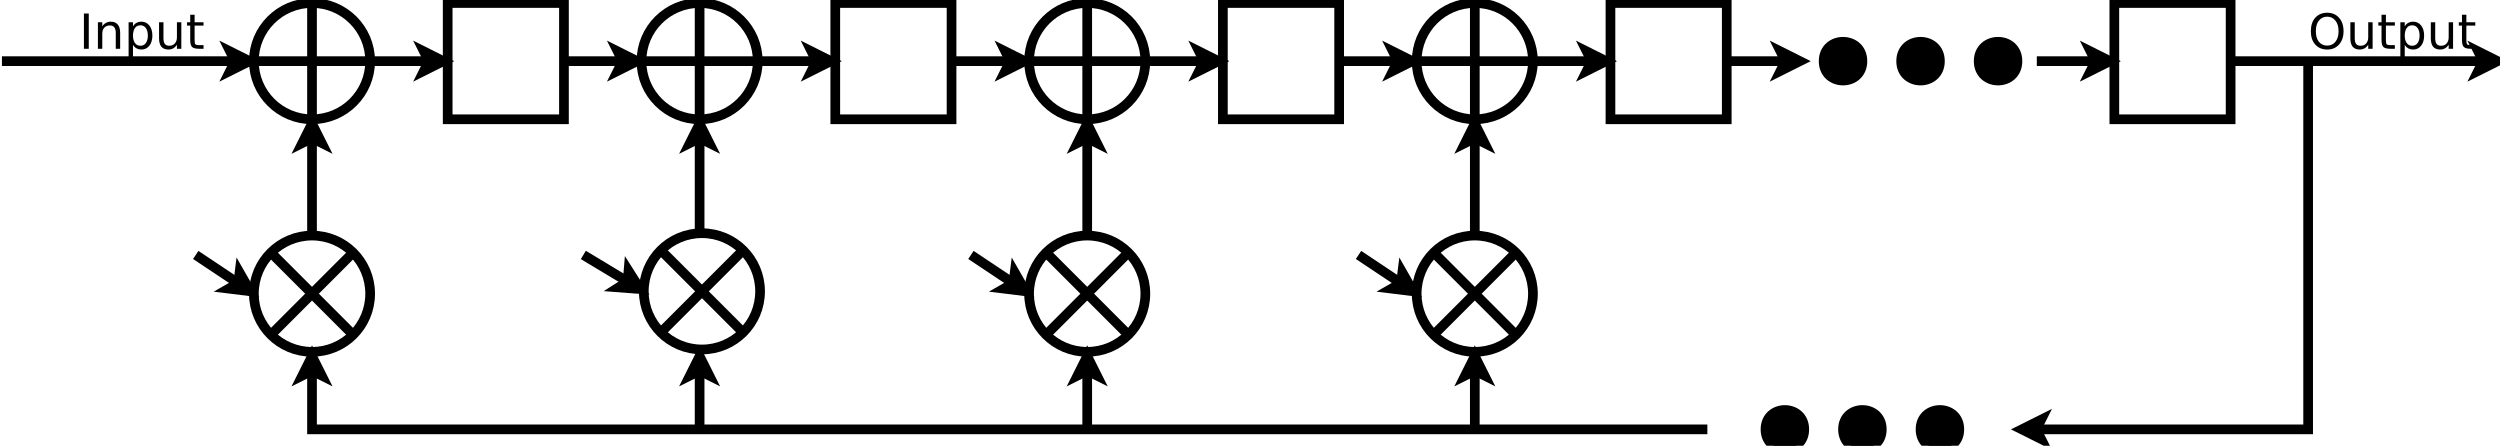 <?xml version="1.0" encoding="UTF-8"?>
<svg xmlns="http://www.w3.org/2000/svg" xmlns:xlink="http://www.w3.org/1999/xlink" width="258pt" height="46pt" viewBox="0 0 258 46" version="1.1">
<defs>
<g>
<symbol overflow="visible" id="glyph0-0">
<path style="stroke:none;" d="M 0.25 0.891 L 0.25 -3.531 L 2.75 -3.531 L 2.75 0.891 Z M 0.531 0.609 L 2.469 0.609 L 2.469 -3.25 L 0.531 -3.25 Z M 0.531 0.609 "/>
</symbol>
<symbol overflow="visible" id="glyph0-1">
<path style="stroke:none;" d="M 0.484 -3.641 L 0.984 -3.641 L 0.984 0 L 0.484 0 Z M 0.484 -3.641 "/>
</symbol>
<symbol overflow="visible" id="glyph0-2">
<path style="stroke:none;" d="M 2.75 -1.656 L 2.75 0 L 2.297 0 L 2.297 -1.641 C 2.297 -1.898 2.242 -2.094 2.141 -2.219 C 2.047 -2.344 1.895 -2.406 1.688 -2.406 C 1.445 -2.406 1.254 -2.328 1.109 -2.172 C 0.973 -2.023 0.906 -1.816 0.906 -1.547 L 0.906 0 L 0.453 0 L 0.453 -2.734 L 0.906 -2.734 L 0.906 -2.312 C 1.008 -2.477 1.133 -2.598 1.281 -2.672 C 1.426 -2.754 1.598 -2.797 1.797 -2.797 C 2.109 -2.797 2.344 -2.695 2.5 -2.5 C 2.664 -2.312 2.75 -2.031 2.75 -1.656 Z M 2.75 -1.656 "/>
</symbol>
<symbol overflow="visible" id="glyph0-3">
<path style="stroke:none;" d="M 0.906 -0.406 L 0.906 1.047 L 0.453 1.047 L 0.453 -2.734 L 0.906 -2.734 L 0.906 -2.312 C 1 -2.477 1.117 -2.598 1.266 -2.672 C 1.41 -2.754 1.582 -2.797 1.781 -2.797 C 2.113 -2.797 2.383 -2.664 2.594 -2.406 C 2.801 -2.145 2.906 -1.797 2.906 -1.359 C 2.906 -0.93 2.801 -0.582 2.594 -0.312 C 2.383 -0.051 2.113 0.078 1.781 0.078 C 1.582 0.078 1.41 0.035 1.266 -0.047 C 1.117 -0.129 1 -0.25 0.906 -0.406 Z M 2.438 -1.359 C 2.438 -1.691 2.367 -1.953 2.234 -2.141 C 2.098 -2.328 1.91 -2.422 1.672 -2.422 C 1.43 -2.422 1.242 -2.328 1.109 -2.141 C 0.973 -1.953 0.906 -1.691 0.906 -1.359 C 0.906 -1.035 0.973 -0.781 1.109 -0.594 C 1.242 -0.406 1.43 -0.312 1.672 -0.312 C 1.91 -0.312 2.098 -0.406 2.234 -0.594 C 2.367 -0.781 2.438 -1.035 2.438 -1.359 Z M 2.438 -1.359 "/>
</symbol>
<symbol overflow="visible" id="glyph0-4">
<path style="stroke:none;" d="M 0.422 -1.078 L 0.422 -2.734 L 0.875 -2.734 L 0.875 -1.094 C 0.875 -0.832 0.922 -0.633 1.016 -0.5 C 1.117 -0.375 1.273 -0.312 1.484 -0.312 C 1.723 -0.312 1.91 -0.391 2.047 -0.547 C 2.191 -0.703 2.266 -0.914 2.266 -1.188 L 2.266 -2.734 L 2.719 -2.734 L 2.719 0 L 2.266 0 L 2.266 -0.422 C 2.16 -0.254 2.035 -0.129 1.891 -0.047 C 1.742 0.035 1.578 0.078 1.391 0.078 C 1.066 0.078 0.82 -0.02 0.656 -0.219 C 0.5 -0.414 0.422 -0.703 0.422 -1.078 Z M 1.562 -2.797 Z M 1.562 -2.797 "/>
</symbol>
<symbol overflow="visible" id="glyph0-5">
<path style="stroke:none;" d="M 0.922 -3.516 L 0.922 -2.734 L 1.844 -2.734 L 1.844 -2.391 L 0.922 -2.391 L 0.922 -0.906 C 0.922 -0.676 0.945 -0.531 1 -0.469 C 1.062 -0.406 1.188 -0.375 1.375 -0.375 L 1.844 -0.375 L 1.844 0 L 1.375 0 C 1.031 0 0.789 -0.062 0.656 -0.188 C 0.531 -0.32 0.469 -0.562 0.469 -0.906 L 0.469 -2.391 L 0.141 -2.391 L 0.141 -2.734 L 0.469 -2.734 L 0.469 -3.516 Z M 0.922 -3.516 "/>
</symbol>
<symbol overflow="visible" id="glyph0-6">
<path style="stroke:none;" d="M 1.969 -3.312 C 1.613 -3.312 1.328 -3.176 1.109 -2.906 C 0.898 -2.645 0.797 -2.281 0.797 -1.812 C 0.797 -1.352 0.898 -0.988 1.109 -0.719 C 1.328 -0.457 1.613 -0.328 1.969 -0.328 C 2.32 -0.328 2.602 -0.457 2.812 -0.719 C 3.031 -0.988 3.141 -1.352 3.141 -1.812 C 3.141 -2.281 3.031 -2.645 2.812 -2.906 C 2.602 -3.176 2.32 -3.312 1.969 -3.312 Z M 1.969 -3.719 C 2.477 -3.719 2.883 -3.547 3.188 -3.203 C 3.5 -2.859 3.656 -2.395 3.656 -1.812 C 3.656 -1.238 3.5 -0.781 3.188 -0.438 C 2.883 -0.094 2.477 0.078 1.969 0.078 C 1.457 0.078 1.047 -0.094 0.734 -0.438 C 0.43 -0.781 0.281 -1.238 0.281 -1.812 C 0.281 -2.395 0.43 -2.859 0.734 -3.203 C 1.047 -3.547 1.457 -3.719 1.969 -3.719 Z M 1.969 -3.719 "/>
</symbol>
</g>
</defs>
<g id="surface2966">
<rect x="0" y="0" width="258" height="46" style="fill:rgb(100%,100%,100%);fill-opacity:1;stroke:none;"/>
<path style="fill-rule:evenodd;fill:rgb(100%,100%,100%);fill-opacity:1;stroke-width:0.25;stroke-linecap:butt;stroke-linejoin:miter;stroke:rgb(0%,0%,0%);stroke-opacity:1;stroke-miterlimit:10;" d="M 13 12 C 13 12.829 12.329 13.5 11.5 13.5 C 10.672 13.5 10 12.829 10 12 C 10 11.172 10.672 10.5 11.5 10.5 C 12.329 10.5 13 11.172 13 12 " transform="matrix(4,0,0,4,-13.8,-17.69)"/>
<path style="fill:none;stroke-width:0.25;stroke-linecap:butt;stroke-linejoin:miter;stroke:rgb(0%,0%,0%);stroke-opacity:1;stroke-miterlimit:10;" d="M 10.439 10.939 L 12.56 13.061 " transform="matrix(4,0,0,4,-13.8,-17.69)"/>
<path style="fill:none;stroke-width:0.25;stroke-linecap:butt;stroke-linejoin:miter;stroke:rgb(0%,0%,0%);stroke-opacity:1;stroke-miterlimit:10;" d="M 10.439 13.061 L 12.56 10.939 " transform="matrix(4,0,0,4,-13.8,-17.69)"/>
<path style="fill-rule:evenodd;fill:rgb(100%,100%,100%);fill-opacity:1;stroke-width:0.25;stroke-linecap:butt;stroke-linejoin:miter;stroke:rgb(0%,0%,0%);stroke-opacity:1;stroke-miterlimit:10;" d="M 13 6 C 13 6.829 12.329 7.5 11.5 7.5 C 10.672 7.5 10 6.829 10 6 C 10 5.172 10.672 4.5 11.5 4.5 C 12.329 4.5 13 5.172 13 6 " transform="matrix(4,0,0,4,-13.8,-17.69)"/>
<path style="fill:none;stroke-width:0.25;stroke-linecap:butt;stroke-linejoin:miter;stroke:rgb(0%,0%,0%);stroke-opacity:1;stroke-miterlimit:10;" d="M 11.5 4.5 L 11.5 7.5 " transform="matrix(4,0,0,4,-13.8,-17.69)"/>
<path style="fill:none;stroke-width:0.25;stroke-linecap:butt;stroke-linejoin:miter;stroke:rgb(0%,0%,0%);stroke-opacity:1;stroke-miterlimit:10;" d="M 10 6 L 13 6 " transform="matrix(4,0,0,4,-13.8,-17.69)"/>
<path style="fill-rule:evenodd;fill:rgb(100%,100%,100%);fill-opacity:1;stroke-width:0.25;stroke-linecap:butt;stroke-linejoin:miter;stroke:rgb(0%,0%,0%);stroke-opacity:1;stroke-miterlimit:10;" d="M 15 4.5 L 18 4.5 L 18 7.5 L 15 7.5 Z M 15 4.5 " transform="matrix(4,0,0,4,-13.8,-17.69)"/>
<path style="fill-rule:evenodd;fill:rgb(100%,100%,100%);fill-opacity:1;stroke-width:0.25;stroke-linecap:butt;stroke-linejoin:miter;stroke:rgb(0%,0%,0%);stroke-opacity:1;stroke-miterlimit:10;" d="M 25 4.5 L 28 4.5 L 28 7.5 L 25 7.5 Z M 25 4.5 " transform="matrix(4,0,0,4,-13.8,-17.69)"/>
<path style="fill-rule:evenodd;fill:rgb(100%,100%,100%);fill-opacity:1;stroke-width:0.25;stroke-linecap:butt;stroke-linejoin:miter;stroke:rgb(0%,0%,0%);stroke-opacity:1;stroke-miterlimit:10;" d="M 35 4.5 L 38 4.5 L 38 7.5 L 35 7.5 Z M 35 4.5 " transform="matrix(4,0,0,4,-13.8,-17.69)"/>
<path style="fill-rule:evenodd;fill:rgb(100%,100%,100%);fill-opacity:1;stroke-width:0.25;stroke-linecap:butt;stroke-linejoin:miter;stroke:rgb(0%,0%,0%);stroke-opacity:1;stroke-miterlimit:10;" d="M 45 4.5 L 48 4.5 L 48 7.5 L 45 7.5 Z M 45 4.5 " transform="matrix(4,0,0,4,-13.8,-17.69)"/>
<path style="fill:none;stroke-width:0.25;stroke-linecap:butt;stroke-linejoin:miter;stroke:rgb(0%,0%,0%);stroke-opacity:1;stroke-miterlimit:10;" d="M 48 6 L 49.513 6 " transform="matrix(4,0,0,4,-13.8,-17.69)"/>
<path style="fill-rule:evenodd;fill:rgb(0%,0%,0%);fill-opacity:1;stroke-width:0.25;stroke-linecap:butt;stroke-linejoin:miter;stroke:rgb(0%,0%,0%);stroke-opacity:1;stroke-miterlimit:10;" d="M 49.888 6 L 49.388 6.25 L 49.513 6 L 49.388 5.75 Z M 49.888 6 " transform="matrix(4,0,0,4,-13.8,-17.69)"/>
<path style="fill:none;stroke-width:0.25;stroke-linecap:butt;stroke-linejoin:miter;stroke:rgb(0%,0%,0%);stroke-opacity:1;stroke-miterlimit:10;" d="M 41.5 10.5 L 41.5 7.987 " transform="matrix(4,0,0,4,-13.8,-17.69)"/>
<path style="fill-rule:evenodd;fill:rgb(0%,0%,0%);fill-opacity:1;stroke-width:0.25;stroke-linecap:butt;stroke-linejoin:miter;stroke:rgb(0%,0%,0%);stroke-opacity:1;stroke-miterlimit:10;" d="M 41.5 7.612 L 41.75 8.112 L 41.5 7.987 L 41.25 8.112 Z M 41.5 7.612 " transform="matrix(4,0,0,4,-13.8,-17.69)"/>
<path style="fill-rule:evenodd;fill:rgb(100%,100%,100%);fill-opacity:1;stroke-width:0.25;stroke-linecap:butt;stroke-linejoin:miter;stroke:rgb(0%,0%,0%);stroke-opacity:1;stroke-miterlimit:10;" d="M 33 12 C 33 12.829 32.329 13.5 31.5 13.5 C 30.672 13.5 30 12.829 30 12 C 30 11.172 30.672 10.5 31.5 10.5 C 32.329 10.5 33 11.172 33 12 " transform="matrix(4,0,0,4,-13.8,-17.69)"/>
<path style="fill:none;stroke-width:0.25;stroke-linecap:butt;stroke-linejoin:miter;stroke:rgb(0%,0%,0%);stroke-opacity:1;stroke-miterlimit:10;" d="M 30.439 10.939 L 32.56 13.061 " transform="matrix(4,0,0,4,-13.8,-17.69)"/>
<path style="fill:none;stroke-width:0.25;stroke-linecap:butt;stroke-linejoin:miter;stroke:rgb(0%,0%,0%);stroke-opacity:1;stroke-miterlimit:10;" d="M 30.439 13.061 L 32.56 10.939 " transform="matrix(4,0,0,4,-13.8,-17.69)"/>
<path style="fill-rule:evenodd;fill:rgb(100%,100%,100%);fill-opacity:1;stroke-width:0.25;stroke-linecap:butt;stroke-linejoin:miter;stroke:rgb(0%,0%,0%);stroke-opacity:1;stroke-miterlimit:10;" d="M 23.06 11.939 C 23.06 12.768 22.389 13.439 21.56 13.439 C 20.732 13.439 20.06 12.768 20.06 11.939 C 20.06 11.111 20.732 10.439 21.56 10.439 C 22.389 10.439 23.06 11.111 23.06 11.939 " transform="matrix(4,0,0,4,-13.8,-17.69)"/>
<path style="fill:none;stroke-width:0.25;stroke-linecap:butt;stroke-linejoin:miter;stroke:rgb(0%,0%,0%);stroke-opacity:1;stroke-miterlimit:10;" d="M 20.5 10.879 L 22.621 13 " transform="matrix(4,0,0,4,-13.8,-17.69)"/>
<path style="fill:none;stroke-width:0.25;stroke-linecap:butt;stroke-linejoin:miter;stroke:rgb(0%,0%,0%);stroke-opacity:1;stroke-miterlimit:10;" d="M 20.5 13 L 22.621 10.879 " transform="matrix(4,0,0,4,-13.8,-17.69)"/>
<path style="fill:none;stroke-width:0.25;stroke-linecap:butt;stroke-linejoin:miter;stroke:rgb(0%,0%,0%);stroke-opacity:1;stroke-miterlimit:10;" d="M 38 6 L 39.513 6 " transform="matrix(4,0,0,4,-13.8,-17.69)"/>
<path style="fill-rule:evenodd;fill:rgb(0%,0%,0%);fill-opacity:1;stroke-width:0.25;stroke-linecap:butt;stroke-linejoin:miter;stroke:rgb(0%,0%,0%);stroke-opacity:1;stroke-miterlimit:10;" d="M 39.888 6 L 39.388 6.25 L 39.513 6 L 39.388 5.75 Z M 39.888 6 " transform="matrix(4,0,0,4,-13.8,-17.69)"/>
<path style="fill-rule:evenodd;fill:rgb(100%,100%,100%);fill-opacity:1;stroke-width:0.25;stroke-linecap:butt;stroke-linejoin:miter;stroke:rgb(0%,0%,0%);stroke-opacity:1;stroke-miterlimit:10;" d="M 43 12 C 43 12.829 42.329 13.5 41.5 13.5 C 40.672 13.5 40 12.829 40 12 C 40 11.172 40.672 10.5 41.5 10.5 C 42.329 10.5 43 11.172 43 12 " transform="matrix(4,0,0,4,-13.8,-17.69)"/>
<path style="fill:none;stroke-width:0.25;stroke-linecap:butt;stroke-linejoin:miter;stroke:rgb(0%,0%,0%);stroke-opacity:1;stroke-miterlimit:10;" d="M 40.439 10.939 L 42.56 13.061 " transform="matrix(4,0,0,4,-13.8,-17.69)"/>
<path style="fill:none;stroke-width:0.25;stroke-linecap:butt;stroke-linejoin:miter;stroke:rgb(0%,0%,0%);stroke-opacity:1;stroke-miterlimit:10;" d="M 40.439 13.061 L 42.56 10.939 " transform="matrix(4,0,0,4,-13.8,-17.69)"/>
<path style="fill:none;stroke-width:0.25;stroke-linecap:butt;stroke-linejoin:miter;stroke:rgb(0%,0%,0%);stroke-opacity:1;stroke-miterlimit:10;" d="M 8.5 11 L 9.595 11.73 " transform="matrix(4,0,0,4,-13.8,-17.69)"/>
<path style="fill-rule:evenodd;fill:rgb(0%,0%,0%);fill-opacity:1;stroke-width:0.25;stroke-linecap:butt;stroke-linejoin:miter;stroke:rgb(0%,0%,0%);stroke-opacity:1;stroke-miterlimit:10;" d="M 9.907 11.938 L 9.352 11.869 L 9.595 11.73 L 9.63 11.453 Z M 9.907 11.938 " transform="matrix(4,0,0,4,-13.8,-17.69)"/>
<path style="fill:none;stroke-width:0.25;stroke-linecap:butt;stroke-linejoin:miter;stroke:rgb(0%,0%,0%);stroke-opacity:1;stroke-miterlimit:10;" d="M 28.5 11 L 29.595 11.73 " transform="matrix(4,0,0,4,-13.8,-17.69)"/>
<path style="fill-rule:evenodd;fill:rgb(0%,0%,0%);fill-opacity:1;stroke-width:0.25;stroke-linecap:butt;stroke-linejoin:miter;stroke:rgb(0%,0%,0%);stroke-opacity:1;stroke-miterlimit:10;" d="M 29.907 11.938 L 29.352 11.869 L 29.595 11.73 L 29.63 11.453 Z M 29.907 11.938 " transform="matrix(4,0,0,4,-13.8,-17.69)"/>
<path style="fill:none;stroke-width:0.25;stroke-linecap:butt;stroke-linejoin:miter;stroke:rgb(0%,0%,0%);stroke-opacity:1;stroke-miterlimit:10;" d="M 18.5 11 L 19.643 11.688 " transform="matrix(4,0,0,4,-13.8,-17.69)"/>
<path style="fill-rule:evenodd;fill:rgb(0%,0%,0%);fill-opacity:1;stroke-width:0.25;stroke-linecap:butt;stroke-linejoin:miter;stroke:rgb(0%,0%,0%);stroke-opacity:1;stroke-miterlimit:10;" d="M 19.965 11.881 L 19.408 11.838 L 19.643 11.688 L 19.666 11.41 Z M 19.965 11.881 " transform="matrix(4,0,0,4,-13.8,-17.69)"/>
<path style="fill:none;stroke-width:0.25;stroke-linecap:butt;stroke-linejoin:miter;stroke:rgb(0%,0%,0%);stroke-opacity:1;stroke-miterlimit:10;" d="M 38.5 11 L 39.595 11.73 " transform="matrix(4,0,0,4,-13.8,-17.69)"/>
<path style="fill-rule:evenodd;fill:rgb(0%,0%,0%);fill-opacity:1;stroke-width:0.25;stroke-linecap:butt;stroke-linejoin:miter;stroke:rgb(0%,0%,0%);stroke-opacity:1;stroke-miterlimit:10;" d="M 39.907 11.938 L 39.352 11.869 L 39.595 11.73 L 39.63 11.453 Z M 39.907 11.938 " transform="matrix(4,0,0,4,-13.8,-17.69)"/>
<path style="fill-rule:evenodd;fill:rgb(100%,100%,100%);fill-opacity:1;stroke-width:0.25;stroke-linecap:butt;stroke-linejoin:miter;stroke:rgb(0%,0%,0%);stroke-opacity:1;stroke-miterlimit:10;" d="M 58 4.5 L 61 4.5 L 61 7.5 L 58 7.5 Z M 58 4.5 " transform="matrix(4,0,0,4,-13.8,-17.69)"/>
<path style="fill-rule:evenodd;fill:rgb(0%,0%,0%);fill-opacity:1;stroke-width:0.25;stroke-linecap:butt;stroke-linejoin:miter;stroke:rgb(0%,0%,0%);stroke-opacity:1;stroke-miterlimit:10;" d="M 51.5 6 C 51.5 6.667 50.5 6.667 50.5 6 C 50.5 5.334 51.5 5.334 51.5 6 " transform="matrix(4,0,0,4,-13.8,-17.69)"/>
<path style="fill-rule:evenodd;fill:rgb(0%,0%,0%);fill-opacity:1;stroke-width:0.25;stroke-linecap:butt;stroke-linejoin:miter;stroke:rgb(0%,0%,0%);stroke-opacity:1;stroke-miterlimit:10;" d="M 53.5 6 C 53.5 6.667 52.5 6.667 52.5 6 C 52.5 5.334 53.5 5.334 53.5 6 " transform="matrix(4,0,0,4,-13.8,-17.69)"/>
<path style="fill-rule:evenodd;fill:rgb(0%,0%,0%);fill-opacity:1;stroke-width:0.25;stroke-linecap:butt;stroke-linejoin:miter;stroke:rgb(0%,0%,0%);stroke-opacity:1;stroke-miterlimit:10;" d="M 55.5 6 C 55.5 6.667 54.5 6.667 54.5 6 C 54.5 5.334 55.5 5.334 55.5 6 " transform="matrix(4,0,0,4,-13.8,-17.69)"/>
<path style="fill:none;stroke-width:0.25;stroke-linecap:butt;stroke-linejoin:miter;stroke:rgb(0%,0%,0%);stroke-opacity:1;stroke-miterlimit:10;" d="M 3.5 6 L 9.513 6 " transform="matrix(4,0,0,4,-13.8,-17.69)"/>
<path style="fill-rule:evenodd;fill:rgb(0%,0%,0%);fill-opacity:1;stroke-width:0.25;stroke-linecap:butt;stroke-linejoin:miter;stroke:rgb(0%,0%,0%);stroke-opacity:1;stroke-miterlimit:10;" d="M 9.888 6 L 9.388 6.25 L 9.513 6 L 9.388 5.75 Z M 9.888 6 " transform="matrix(4,0,0,4,-13.8,-17.69)"/>
<path style="fill:none;stroke-width:0.25;stroke-linecap:butt;stroke-linejoin:miter;stroke:rgb(0%,0%,0%);stroke-opacity:1;stroke-miterlimit:10;" d="M 13 6 L 14.513 6 " transform="matrix(4,0,0,4,-13.8,-17.69)"/>
<path style="fill-rule:evenodd;fill:rgb(0%,0%,0%);fill-opacity:1;stroke-width:0.25;stroke-linecap:butt;stroke-linejoin:miter;stroke:rgb(0%,0%,0%);stroke-opacity:1;stroke-miterlimit:10;" d="M 14.888 6 L 14.388 6.25 L 14.513 6 L 14.388 5.75 Z M 14.888 6 " transform="matrix(4,0,0,4,-13.8,-17.69)"/>
<path style="fill-rule:evenodd;fill:rgb(100%,100%,100%);fill-opacity:1;stroke-width:0.25;stroke-linecap:butt;stroke-linejoin:miter;stroke:rgb(0%,0%,0%);stroke-opacity:1;stroke-miterlimit:10;" d="M 43 6 C 43 6.829 42.329 7.5 41.5 7.5 C 40.672 7.5 40 6.829 40 6 C 40 5.172 40.672 4.5 41.5 4.5 C 42.329 4.5 43 5.172 43 6 " transform="matrix(4,0,0,4,-13.8,-17.69)"/>
<path style="fill:none;stroke-width:0.25;stroke-linecap:butt;stroke-linejoin:miter;stroke:rgb(0%,0%,0%);stroke-opacity:1;stroke-miterlimit:10;" d="M 41.5 4.5 L 41.5 7.5 " transform="matrix(4,0,0,4,-13.8,-17.69)"/>
<path style="fill:none;stroke-width:0.25;stroke-linecap:butt;stroke-linejoin:miter;stroke:rgb(0%,0%,0%);stroke-opacity:1;stroke-miterlimit:10;" d="M 40 6 L 43 6 " transform="matrix(4,0,0,4,-13.8,-17.69)"/>
<path style="fill:none;stroke-width:0.25;stroke-linecap:butt;stroke-linejoin:miter;stroke:rgb(0%,0%,0%);stroke-opacity:1;stroke-miterlimit:10;" d="M 61 6 L 67.513 6 " transform="matrix(4,0,0,4,-13.8,-17.69)"/>
<path style="fill-rule:evenodd;fill:rgb(0%,0%,0%);fill-opacity:1;stroke-width:0.25;stroke-linecap:butt;stroke-linejoin:miter;stroke:rgb(0%,0%,0%);stroke-opacity:1;stroke-miterlimit:10;" d="M 67.888 6 L 67.388 6.25 L 67.513 6 L 67.388 5.75 Z M 67.888 6 " transform="matrix(4,0,0,4,-13.8,-17.69)"/>
<g style="fill:rgb(0%,0%,0%);fill-opacity:1;">
  <use xlink:href="#glyph0-1" x="8.176" y="5.034"/>
  <use xlink:href="#glyph0-2" x="9.65" y="5.034"/>
  <use xlink:href="#glyph0-3" x="12.819" y="5.034"/>
  <use xlink:href="#glyph0-4" x="15.993" y="5.034"/>
  <use xlink:href="#glyph0-5" x="19.162" y="5.034"/>
</g>
<g style="fill:rgb(0%,0%,0%);fill-opacity:1;">
  <use xlink:href="#glyph0-6" x="238.199" y="5.034"/>
  <use xlink:href="#glyph0-4" x="242.135" y="5.034"/>
  <use xlink:href="#glyph0-5" x="245.304" y="5.034"/>
  <use xlink:href="#glyph0-3" x="247.264" y="5.034"/>
  <use xlink:href="#glyph0-4" x="250.438" y="5.034"/>
  <use xlink:href="#glyph0-5" x="253.607" y="5.034"/>
</g>
<path style="fill-rule:evenodd;fill:rgb(100%,100%,100%);fill-opacity:1;stroke-width:0.25;stroke-linecap:butt;stroke-linejoin:miter;stroke:rgb(0%,0%,0%);stroke-opacity:1;stroke-miterlimit:10;" d="M 23 6 C 23 6.829 22.329 7.5 21.5 7.5 C 20.672 7.5 20 6.829 20 6 C 20 5.172 20.672 4.5 21.5 4.5 C 22.329 4.5 23 5.172 23 6 " transform="matrix(4,0,0,4,-13.8,-17.69)"/>
<path style="fill:none;stroke-width:0.25;stroke-linecap:butt;stroke-linejoin:miter;stroke:rgb(0%,0%,0%);stroke-opacity:1;stroke-miterlimit:10;" d="M 21.5 4.5 L 21.5 7.5 " transform="matrix(4,0,0,4,-13.8,-17.69)"/>
<path style="fill:none;stroke-width:0.25;stroke-linecap:butt;stroke-linejoin:miter;stroke:rgb(0%,0%,0%);stroke-opacity:1;stroke-miterlimit:10;" d="M 20 6 L 23 6 " transform="matrix(4,0,0,4,-13.8,-17.69)"/>
<path style="fill-rule:evenodd;fill:rgb(100%,100%,100%);fill-opacity:1;stroke-width:0.25;stroke-linecap:butt;stroke-linejoin:miter;stroke:rgb(0%,0%,0%);stroke-opacity:1;stroke-miterlimit:10;" d="M 33 6 C 33 6.829 32.329 7.5 31.5 7.5 C 30.672 7.5 30 6.829 30 6 C 30 5.172 30.672 4.5 31.5 4.5 C 32.329 4.5 33 5.172 33 6 " transform="matrix(4,0,0,4,-13.8,-17.69)"/>
<path style="fill:none;stroke-width:0.25;stroke-linecap:butt;stroke-linejoin:miter;stroke:rgb(0%,0%,0%);stroke-opacity:1;stroke-miterlimit:10;" d="M 31.5 4.5 L 31.5 7.5 " transform="matrix(4,0,0,4,-13.8,-17.69)"/>
<path style="fill:none;stroke-width:0.25;stroke-linecap:butt;stroke-linejoin:miter;stroke:rgb(0%,0%,0%);stroke-opacity:1;stroke-miterlimit:10;" d="M 30 6 L 33 6 " transform="matrix(4,0,0,4,-13.8,-17.69)"/>
<path style="fill:none;stroke-width:0.25;stroke-linecap:butt;stroke-linejoin:miter;stroke:rgb(0%,0%,0%);stroke-opacity:1;stroke-miterlimit:10;" d="M 43 6 L 44.513 6 " transform="matrix(4,0,0,4,-13.8,-17.69)"/>
<path style="fill-rule:evenodd;fill:rgb(0%,0%,0%);fill-opacity:1;stroke-width:0.25;stroke-linecap:butt;stroke-linejoin:miter;stroke:rgb(0%,0%,0%);stroke-opacity:1;stroke-miterlimit:10;" d="M 44.888 6 L 44.388 6.25 L 44.513 6 L 44.388 5.75 Z M 44.888 6 " transform="matrix(4,0,0,4,-13.8,-17.69)"/>
<path style="fill:none;stroke-width:0.25;stroke-linecap:butt;stroke-linejoin:miter;stroke:rgb(0%,0%,0%);stroke-opacity:1;stroke-miterlimit:10;" d="M 33 6 L 34.513 6 " transform="matrix(4,0,0,4,-13.8,-17.69)"/>
<path style="fill-rule:evenodd;fill:rgb(0%,0%,0%);fill-opacity:1;stroke-width:0.25;stroke-linecap:butt;stroke-linejoin:miter;stroke:rgb(0%,0%,0%);stroke-opacity:1;stroke-miterlimit:10;" d="M 34.888 6 L 34.388 6.25 L 34.513 6 L 34.388 5.75 Z M 34.888 6 " transform="matrix(4,0,0,4,-13.8,-17.69)"/>
<path style="fill:none;stroke-width:0.25;stroke-linecap:butt;stroke-linejoin:miter;stroke:rgb(0%,0%,0%);stroke-opacity:1;stroke-miterlimit:10;" d="M 28 6 L 29.513 6 " transform="matrix(4,0,0,4,-13.8,-17.69)"/>
<path style="fill-rule:evenodd;fill:rgb(0%,0%,0%);fill-opacity:1;stroke-width:0.25;stroke-linecap:butt;stroke-linejoin:miter;stroke:rgb(0%,0%,0%);stroke-opacity:1;stroke-miterlimit:10;" d="M 29.888 6 L 29.388 6.25 L 29.513 6 L 29.388 5.75 Z M 29.888 6 " transform="matrix(4,0,0,4,-13.8,-17.69)"/>
<path style="fill:none;stroke-width:0.25;stroke-linecap:butt;stroke-linejoin:miter;stroke:rgb(0%,0%,0%);stroke-opacity:1;stroke-miterlimit:10;" d="M 23 6 L 24.513 6 " transform="matrix(4,0,0,4,-13.8,-17.69)"/>
<path style="fill-rule:evenodd;fill:rgb(0%,0%,0%);fill-opacity:1;stroke-width:0.25;stroke-linecap:butt;stroke-linejoin:miter;stroke:rgb(0%,0%,0%);stroke-opacity:1;stroke-miterlimit:10;" d="M 24.888 6 L 24.388 6.25 L 24.513 6 L 24.388 5.75 Z M 24.888 6 " transform="matrix(4,0,0,4,-13.8,-17.69)"/>
<path style="fill:none;stroke-width:0.25;stroke-linecap:butt;stroke-linejoin:miter;stroke:rgb(0%,0%,0%);stroke-opacity:1;stroke-miterlimit:10;" d="M 18 6 L 19.513 6 " transform="matrix(4,0,0,4,-13.8,-17.69)"/>
<path style="fill-rule:evenodd;fill:rgb(0%,0%,0%);fill-opacity:1;stroke-width:0.25;stroke-linecap:butt;stroke-linejoin:miter;stroke:rgb(0%,0%,0%);stroke-opacity:1;stroke-miterlimit:10;" d="M 19.888 6 L 19.388 6.25 L 19.513 6 L 19.388 5.75 Z M 19.888 6 " transform="matrix(4,0,0,4,-13.8,-17.69)"/>
<path style="fill:none;stroke-width:0.25;stroke-linecap:butt;stroke-linejoin:miter;stroke:rgb(0%,0%,0%);stroke-opacity:1;stroke-miterlimit:10;" d="M 56 6 L 57.513 6 " transform="matrix(4,0,0,4,-13.8,-17.69)"/>
<path style="fill-rule:evenodd;fill:rgb(0%,0%,0%);fill-opacity:1;stroke-width:0.25;stroke-linecap:butt;stroke-linejoin:miter;stroke:rgb(0%,0%,0%);stroke-opacity:1;stroke-miterlimit:10;" d="M 57.888 6 L 57.388 6.25 L 57.513 6 L 57.388 5.75 Z M 57.888 6 " transform="matrix(4,0,0,4,-13.8,-17.69)"/>
<path style="fill:none;stroke-width:0.25;stroke-linecap:butt;stroke-linejoin:miter;stroke:rgb(0%,0%,0%);stroke-opacity:1;stroke-miterlimit:10;" d="M 31.5 10.5 L 31.5 7.987 " transform="matrix(4,0,0,4,-13.8,-17.69)"/>
<path style="fill-rule:evenodd;fill:rgb(0%,0%,0%);fill-opacity:1;stroke-width:0.25;stroke-linecap:butt;stroke-linejoin:miter;stroke:rgb(0%,0%,0%);stroke-opacity:1;stroke-miterlimit:10;" d="M 31.5 7.612 L 31.75 8.112 L 31.5 7.987 L 31.25 8.112 Z M 31.5 7.612 " transform="matrix(4,0,0,4,-13.8,-17.69)"/>
<path style="fill:none;stroke-width:0.25;stroke-linecap:butt;stroke-linejoin:miter;stroke:rgb(0%,0%,0%);stroke-opacity:1;stroke-miterlimit:10;" d="M 21.5 10.5 L 21.5 7.987 " transform="matrix(4,0,0,4,-13.8,-17.69)"/>
<path style="fill-rule:evenodd;fill:rgb(0%,0%,0%);fill-opacity:1;stroke-width:0.25;stroke-linecap:butt;stroke-linejoin:miter;stroke:rgb(0%,0%,0%);stroke-opacity:1;stroke-miterlimit:10;" d="M 21.5 7.612 L 21.75 8.112 L 21.5 7.987 L 21.25 8.112 Z M 21.5 7.612 " transform="matrix(4,0,0,4,-13.8,-17.69)"/>
<path style="fill:none;stroke-width:0.25;stroke-linecap:butt;stroke-linejoin:miter;stroke:rgb(0%,0%,0%);stroke-opacity:1;stroke-miterlimit:10;" d="M 11.5 10.5 L 11.5 7.987 " transform="matrix(4,0,0,4,-13.8,-17.69)"/>
<path style="fill-rule:evenodd;fill:rgb(0%,0%,0%);fill-opacity:1;stroke-width:0.25;stroke-linecap:butt;stroke-linejoin:miter;stroke:rgb(0%,0%,0%);stroke-opacity:1;stroke-miterlimit:10;" d="M 11.5 7.612 L 11.75 8.112 L 11.5 7.987 L 11.25 8.112 Z M 11.5 7.612 " transform="matrix(4,0,0,4,-13.8,-17.69)"/>
<path style="fill:none;stroke-width:0.25;stroke-linecap:butt;stroke-linejoin:miter;stroke:rgb(0%,0%,0%);stroke-opacity:1;stroke-miterlimit:10;" d="M 63 6 L 63 15.5 L 55.987 15.5 " transform="matrix(4,0,0,4,-13.8,-17.69)"/>
<path style="fill-rule:evenodd;fill:rgb(0%,0%,0%);fill-opacity:1;stroke-width:0.25;stroke-linecap:butt;stroke-linejoin:miter;stroke:rgb(0%,0%,0%);stroke-opacity:1;stroke-miterlimit:10;" d="M 55.612 15.5 L 56.112 15.25 L 55.987 15.5 L 56.112 15.75 Z M 55.612 15.5 " transform="matrix(4,0,0,4,-13.8,-17.69)"/>
<path style="fill:none;stroke-width:0.25;stroke-linecap:butt;stroke-linejoin:miter;stroke:rgb(0%,0%,0%);stroke-opacity:1;stroke-miterlimit:10;" d="M 41.5 15.5 L 41.5 13.987 " transform="matrix(4,0,0,4,-13.8,-17.69)"/>
<path style="fill-rule:evenodd;fill:rgb(0%,0%,0%);fill-opacity:1;stroke-width:0.25;stroke-linecap:butt;stroke-linejoin:miter;stroke:rgb(0%,0%,0%);stroke-opacity:1;stroke-miterlimit:10;" d="M 41.5 13.612 L 41.75 14.112 L 41.5 13.987 L 41.25 14.112 Z M 41.5 13.612 " transform="matrix(4,0,0,4,-13.8,-17.69)"/>
<path style="fill:none;stroke-width:0.25;stroke-linecap:butt;stroke-linejoin:miter;stroke:rgb(0%,0%,0%);stroke-opacity:1;stroke-miterlimit:10;" d="M 21.5 15.5 L 21.5 13.987 " transform="matrix(4,0,0,4,-13.8,-17.69)"/>
<path style="fill-rule:evenodd;fill:rgb(0%,0%,0%);fill-opacity:1;stroke-width:0.25;stroke-linecap:butt;stroke-linejoin:miter;stroke:rgb(0%,0%,0%);stroke-opacity:1;stroke-miterlimit:10;" d="M 21.5 13.612 L 21.75 14.112 L 21.5 13.987 L 21.25 14.112 Z M 21.5 13.612 " transform="matrix(4,0,0,4,-13.8,-17.69)"/>
<path style="fill:none;stroke-width:0.25;stroke-linecap:butt;stroke-linejoin:miter;stroke:rgb(0%,0%,0%);stroke-opacity:1;stroke-miterlimit:10;" d="M 31.5 15.5 L 31.5 13.987 " transform="matrix(4,0,0,4,-13.8,-17.69)"/>
<path style="fill-rule:evenodd;fill:rgb(0%,0%,0%);fill-opacity:1;stroke-width:0.25;stroke-linecap:butt;stroke-linejoin:miter;stroke:rgb(0%,0%,0%);stroke-opacity:1;stroke-miterlimit:10;" d="M 31.5 13.612 L 31.75 14.112 L 31.5 13.987 L 31.25 14.112 Z M 31.5 13.612 " transform="matrix(4,0,0,4,-13.8,-17.69)"/>
<path style="fill:none;stroke-width:0.25;stroke-linecap:butt;stroke-linejoin:miter;stroke:rgb(0%,0%,0%);stroke-opacity:1;stroke-miterlimit:10;" d="M 11.5 13.987 L 11.5 15.5 L 47.5 15.5 " transform="matrix(4,0,0,4,-13.8,-17.69)"/>
<path style="fill-rule:evenodd;fill:rgb(0%,0%,0%);fill-opacity:1;stroke-width:0.25;stroke-linecap:butt;stroke-linejoin:miter;stroke:rgb(0%,0%,0%);stroke-opacity:1;stroke-miterlimit:10;" d="M 11.5 13.612 L 11.75 14.112 L 11.5 13.987 L 11.25 14.112 Z M 11.5 13.612 " transform="matrix(4,0,0,4,-13.8,-17.69)"/>
<path style="fill-rule:evenodd;fill:rgb(0%,0%,0%);fill-opacity:1;stroke-width:0.25;stroke-linecap:butt;stroke-linejoin:miter;stroke:rgb(0%,0%,0%);stroke-opacity:1;stroke-miterlimit:10;" d="M 50 15.5 C 50 16.167 49 16.167 49 15.5 C 49 14.834 50 14.834 50 15.5 " transform="matrix(4,0,0,4,-13.8,-17.69)"/>
<path style="fill-rule:evenodd;fill:rgb(0%,0%,0%);fill-opacity:1;stroke-width:0.25;stroke-linecap:butt;stroke-linejoin:miter;stroke:rgb(0%,0%,0%);stroke-opacity:1;stroke-miterlimit:10;" d="M 52 15.5 C 52 16.167 51 16.167 51 15.5 C 51 14.834 52 14.834 52 15.5 " transform="matrix(4,0,0,4,-13.8,-17.69)"/>
<path style="fill-rule:evenodd;fill:rgb(0%,0%,0%);fill-opacity:1;stroke-width:0.25;stroke-linecap:butt;stroke-linejoin:miter;stroke:rgb(0%,0%,0%);stroke-opacity:1;stroke-miterlimit:10;" d="M 54 15.5 C 54 16.167 53 16.167 53 15.5 C 53 14.834 54 14.834 54 15.5 " transform="matrix(4,0,0,4,-13.8,-17.69)"/>
</g>
</svg>
